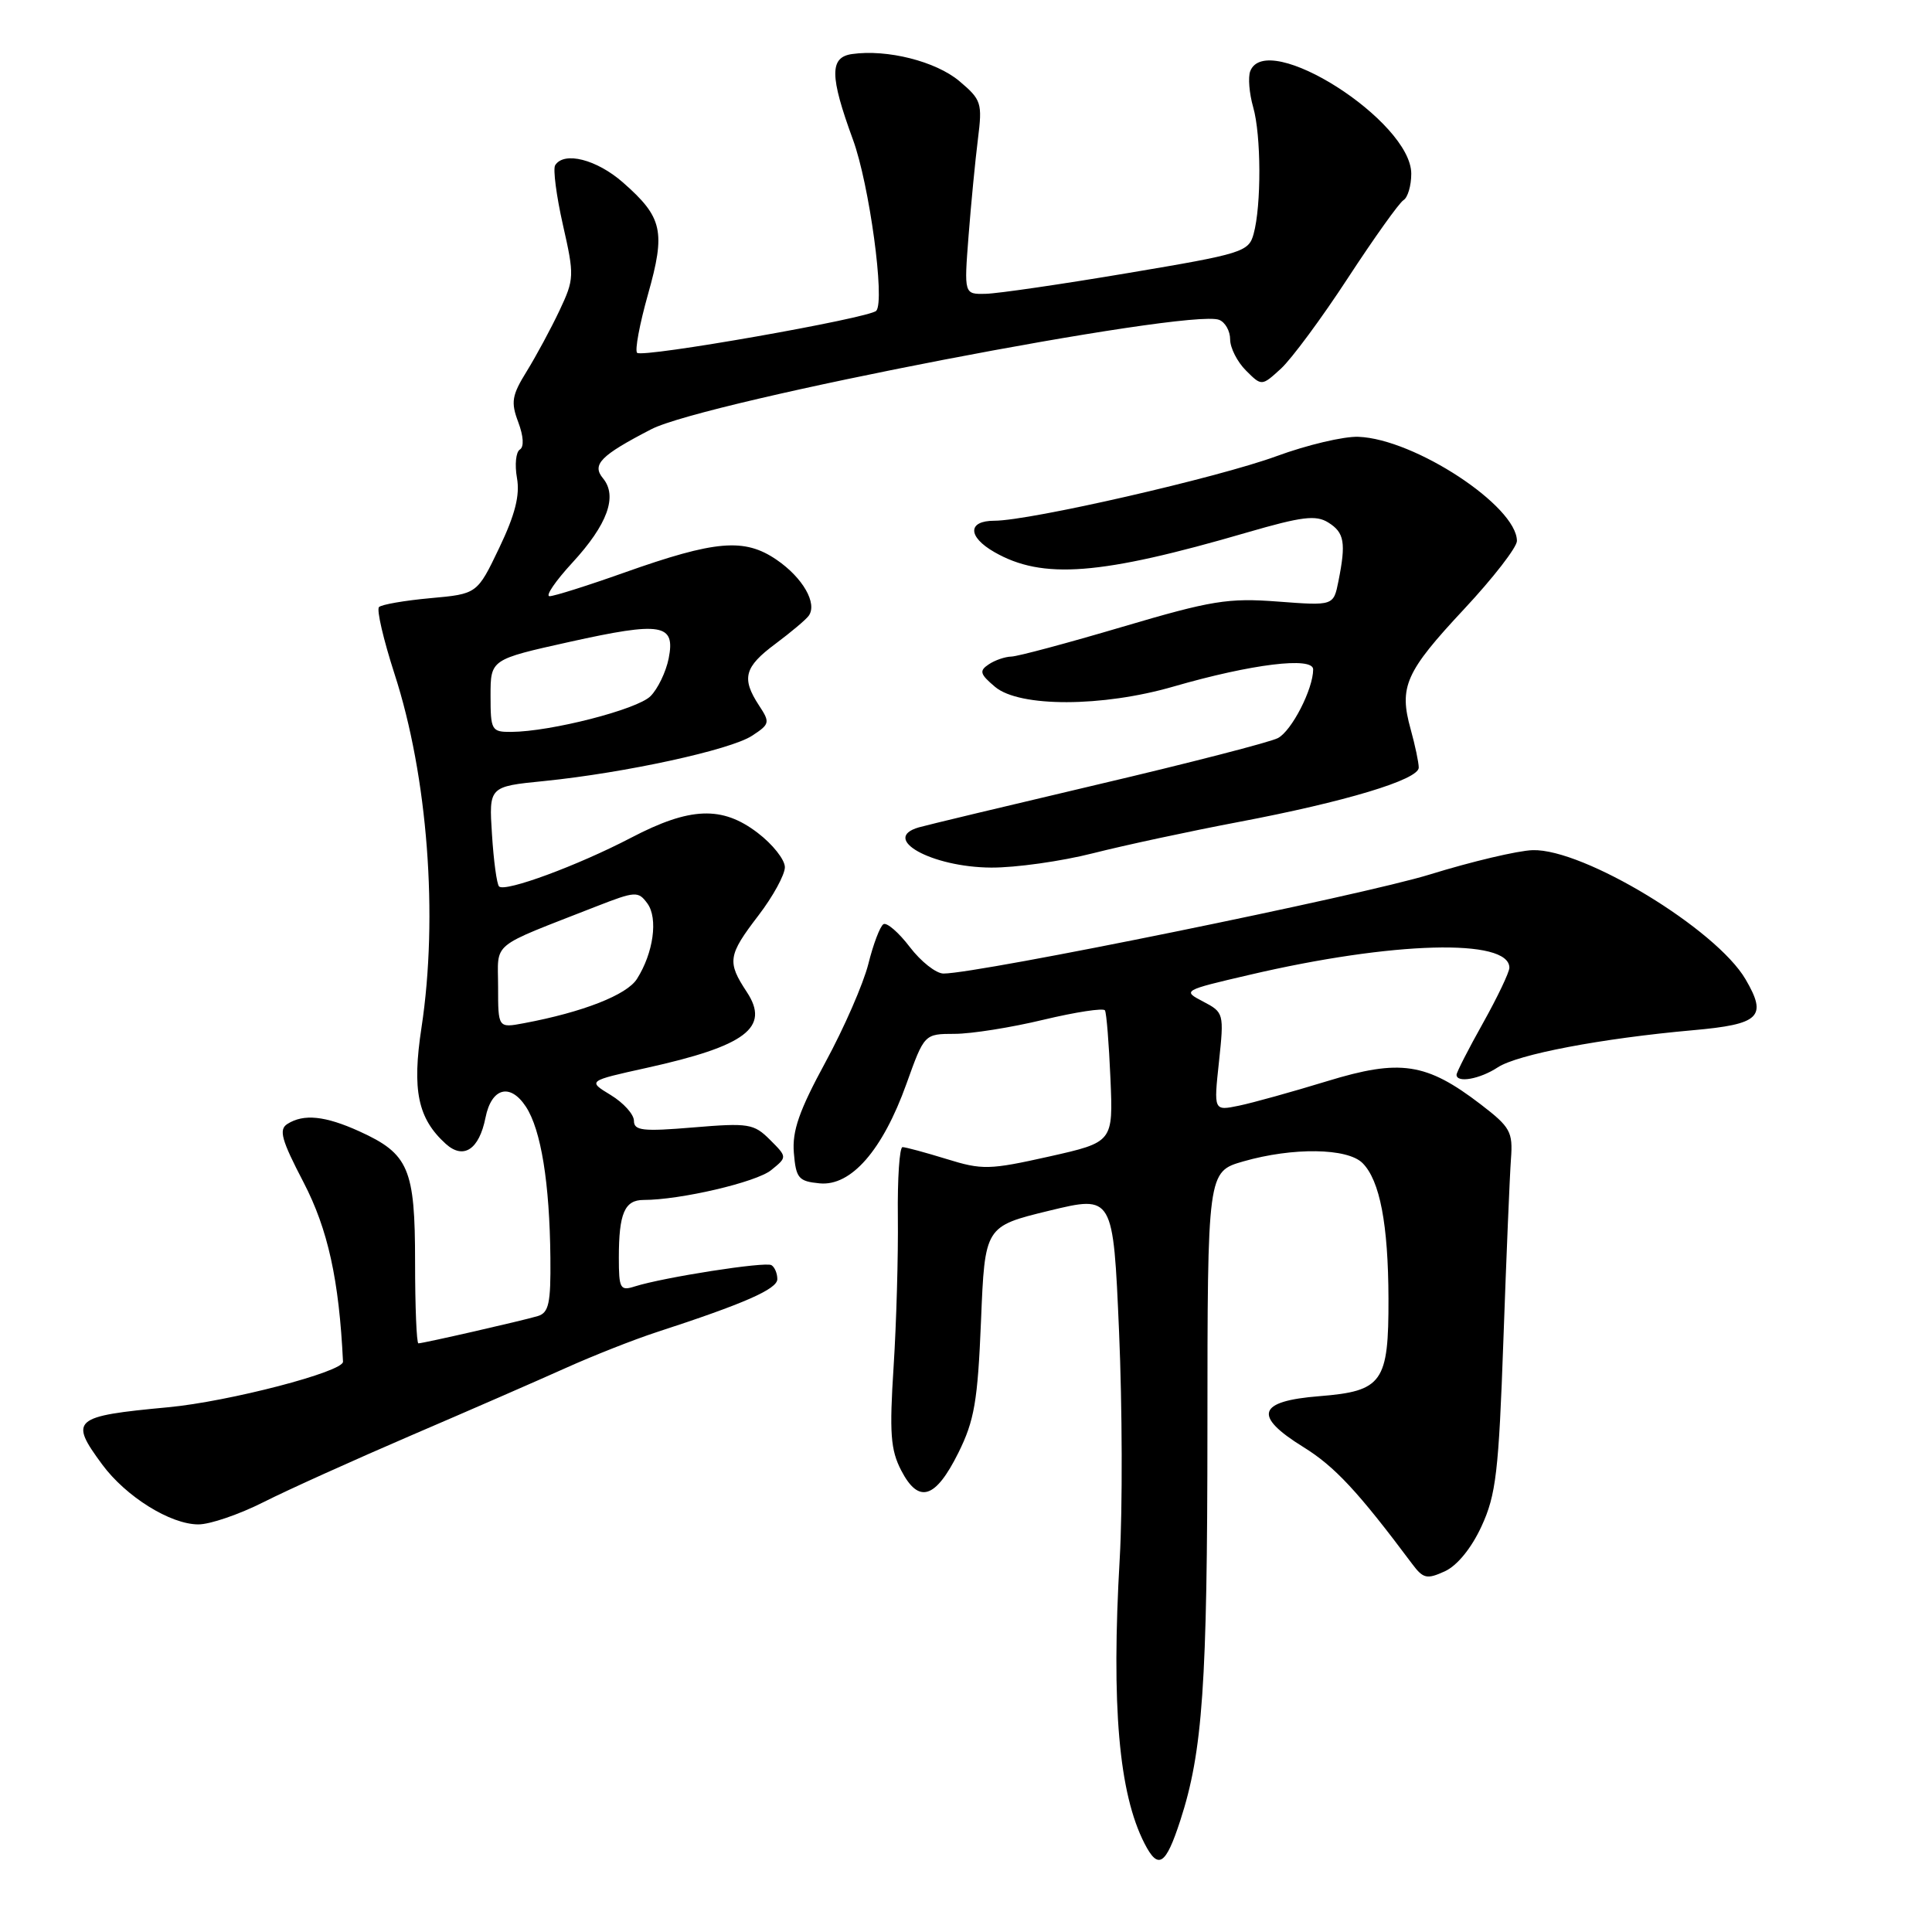 <?xml version="1.0" encoding="UTF-8" standalone="no"?>
<!DOCTYPE svg PUBLIC "-//W3C//DTD SVG 1.1//EN" "http://www.w3.org/Graphics/SVG/1.1/DTD/svg11.dtd" >
<svg xmlns="http://www.w3.org/2000/svg" xmlns:xlink="http://www.w3.org/1999/xlink" version="1.1" viewBox="0 0 256 256">
 <g >
 <path fill="currentColor"
d=" M 156.39 241.24 C 159.37 232.09 159.98 223.21 159.99 189.38 C 160.00 155.26 160.00 155.26 164.75 153.89 C 171.31 152.01 178.53 152.11 180.54 154.11 C 182.84 156.41 183.95 162.21 183.98 172.06 C 184.01 183.18 183.20 184.33 174.84 185.00 C 166.62 185.65 166.00 187.59 172.70 191.74 C 176.87 194.32 179.96 197.65 187.13 207.24 C 188.58 209.18 189.07 209.29 191.44 208.21 C 193.08 207.46 194.97 205.15 196.31 202.24 C 198.23 198.08 198.59 195.05 199.21 177.50 C 199.60 166.50 200.05 155.73 200.21 153.57 C 200.48 149.97 200.13 149.35 196.21 146.34 C 188.99 140.81 185.54 140.29 175.82 143.27 C 171.24 144.67 166.00 146.13 164.16 146.51 C 160.82 147.20 160.82 147.20 161.52 140.69 C 162.20 134.28 162.17 134.15 159.42 132.71 C 156.66 131.27 156.71 131.23 165.57 129.17 C 184.55 124.73 200.00 124.31 200.00 128.23 C 200.00 128.82 198.43 132.12 196.50 135.57 C 194.57 139.01 193.00 142.09 193.00 142.41 C 193.00 143.54 196.09 142.99 198.46 141.43 C 201.10 139.70 212.22 137.59 224.32 136.51 C 233.20 135.72 234.21 134.75 231.30 129.77 C 227.41 123.11 209.84 112.45 203.09 112.65 C 201.12 112.71 195.00 114.16 189.50 115.86 C 180.66 118.61 129.66 129.00 125.02 129.00 C 124.04 129.00 122.03 127.42 120.55 125.48 C 119.08 123.55 117.50 122.19 117.06 122.46 C 116.61 122.74 115.71 125.11 115.06 127.73 C 114.40 130.35 111.84 136.22 109.37 140.76 C 105.89 147.17 104.95 149.86 105.19 152.76 C 105.47 156.13 105.81 156.53 108.60 156.80 C 112.77 157.21 116.95 152.42 120.11 143.61 C 122.48 137.00 122.48 137.00 126.49 136.99 C 128.70 136.99 134.00 136.15 138.27 135.12 C 142.55 134.10 146.21 133.54 146.41 133.88 C 146.62 134.22 146.94 138.29 147.14 142.92 C 147.50 151.34 147.50 151.34 139.00 153.25 C 131.08 155.02 130.15 155.04 125.41 153.57 C 122.61 152.71 120.00 152.00 119.59 152.00 C 119.19 152.00 118.91 156.16 118.97 161.25 C 119.03 166.34 118.78 175.24 118.41 181.04 C 117.84 189.90 118.00 192.11 119.42 194.85 C 121.73 199.30 123.95 198.61 126.99 192.50 C 129.11 188.23 129.55 185.68 129.99 175.00 C 130.50 162.50 130.50 162.50 139.00 160.43 C 147.50 158.37 147.50 158.37 148.28 176.43 C 148.71 186.37 148.75 199.90 148.37 206.50 C 147.24 226.04 148.25 237.64 151.66 244.28 C 153.47 247.81 154.46 247.17 156.39 241.24 Z  M 34.92 199.04 C 38.14 197.41 47.02 193.41 54.64 190.13 C 62.26 186.86 71.42 182.86 75.00 181.25 C 78.58 179.64 83.97 177.51 87.00 176.52 C 98.64 172.73 103.00 170.81 103.00 169.49 C 103.00 168.73 102.65 167.90 102.22 167.64 C 101.42 167.14 87.94 169.25 84.11 170.46 C 82.18 171.08 82.00 170.76 82.00 166.65 C 82.00 160.78 82.76 159.00 85.28 159.00 C 90.14 159.00 100.21 156.65 102.18 155.05 C 104.32 153.32 104.32 153.32 102.03 151.03 C 99.89 148.89 99.19 148.78 91.87 149.39 C 85.17 149.95 84.00 149.82 84.00 148.51 C 84.00 147.66 82.62 146.13 80.93 145.10 C 77.85 143.23 77.85 143.23 85.68 141.50 C 98.84 138.59 102.06 136.16 98.96 131.45 C 96.32 127.45 96.45 126.59 100.50 121.30 C 102.43 118.78 104.00 115.90 104.00 114.91 C 104.00 113.91 102.38 111.87 100.40 110.36 C 95.68 106.75 91.43 106.92 83.61 111.01 C 76.56 114.69 66.92 118.25 66.13 117.46 C 65.83 117.17 65.41 114.07 65.19 110.57 C 64.78 104.22 64.78 104.22 72.12 103.49 C 82.81 102.41 96.79 99.37 99.65 97.49 C 102.01 95.95 102.06 95.73 100.57 93.47 C 98.22 89.88 98.62 88.38 102.75 85.31 C 104.81 83.77 106.80 82.10 107.16 81.59 C 108.33 79.96 106.38 76.55 102.90 74.17 C 98.64 71.26 94.83 71.58 82.70 75.88 C 77.86 77.60 73.42 79.00 72.82 79.00 C 72.23 79.00 73.59 77.00 75.84 74.56 C 80.50 69.50 81.86 65.75 79.90 63.38 C 78.39 61.56 79.56 60.36 86.29 56.88 C 93.43 53.18 157.52 40.83 161.54 42.38 C 162.34 42.69 163.00 43.85 163.00 44.97 C 163.00 46.09 163.94 47.94 165.09 49.09 C 167.18 51.18 167.18 51.18 169.74 48.84 C 171.14 47.55 175.14 42.15 178.61 36.83 C 182.09 31.51 185.40 26.87 185.97 26.52 C 186.54 26.17 187.00 24.59 187.00 23.02 C 187.00 16.04 167.81 3.83 165.66 9.44 C 165.36 10.24 165.53 12.37 166.05 14.19 C 167.12 17.91 167.15 27.22 166.11 31.00 C 165.46 33.38 164.64 33.63 149.46 36.18 C 140.68 37.66 132.20 38.90 130.62 38.93 C 127.74 39.00 127.74 39.00 128.34 31.25 C 128.67 26.99 129.23 21.22 129.58 18.43 C 130.18 13.64 130.05 13.22 127.11 10.74 C 124.00 8.13 117.56 6.50 112.91 7.16 C 109.91 7.58 109.93 10.06 113.02 18.50 C 115.19 24.41 117.29 39.86 116.11 41.18 C 115.23 42.15 85.12 47.45 84.42 46.75 C 84.10 46.43 84.75 42.95 85.86 39.01 C 88.22 30.66 87.81 28.80 82.56 24.19 C 79.07 21.12 74.73 20.02 73.56 21.90 C 73.26 22.39 73.72 25.95 74.59 29.80 C 76.12 36.55 76.10 36.98 74.13 41.16 C 73.00 43.55 71.05 47.16 69.80 49.19 C 67.82 52.38 67.67 53.29 68.67 55.93 C 69.37 57.80 69.46 59.22 68.88 59.57 C 68.36 59.89 68.19 61.58 68.50 63.33 C 68.91 65.62 68.26 68.19 66.15 72.60 C 63.23 78.70 63.23 78.70 57.03 79.26 C 53.63 79.57 50.56 80.10 50.22 80.44 C 49.88 80.78 50.81 84.76 52.27 89.28 C 56.68 102.85 58.09 121.42 55.85 136.16 C 54.58 144.48 55.36 148.21 59.07 151.57 C 61.42 153.69 63.49 152.32 64.33 148.10 C 65.12 144.13 67.60 143.46 69.69 146.65 C 71.69 149.71 72.83 156.72 72.93 166.68 C 72.99 172.70 72.72 173.95 71.25 174.39 C 69.17 175.01 56.07 178.00 55.44 178.00 C 55.20 178.00 55.00 173.15 55.00 167.22 C 55.00 154.83 54.17 152.89 47.62 149.91 C 43.08 147.85 40.24 147.56 38.08 148.93 C 36.91 149.67 37.29 151.04 40.22 156.66 C 43.45 162.88 44.93 169.58 45.45 180.43 C 45.52 181.76 30.31 185.72 22.28 186.47 C 9.64 187.65 9.14 188.09 13.54 194.05 C 16.68 198.31 22.58 201.99 26.28 201.99 C 27.81 202.00 31.69 200.67 34.92 199.04 Z  M 144.83 113.06 C 149.05 111.99 157.68 110.14 164.00 108.94 C 178.23 106.25 188.00 103.31 187.99 101.71 C 187.99 101.04 187.51 98.76 186.92 96.63 C 185.35 91.00 186.22 89.04 193.99 80.72 C 197.85 76.59 201.00 72.52 201.00 71.68 C 201.00 67.07 187.45 58.16 180.00 57.88 C 178.07 57.80 173.18 58.96 169.13 60.45 C 161.35 63.30 136.46 69.00 131.76 69.00 C 128.20 69.00 128.20 71.11 131.75 73.15 C 138.14 76.82 145.78 76.23 165.26 70.55 C 172.53 68.44 174.37 68.21 176.01 69.24 C 178.14 70.57 178.37 71.90 177.35 77.01 C 176.70 80.27 176.70 80.27 169.32 79.71 C 162.73 79.21 160.52 79.57 148.72 83.06 C 141.45 85.21 134.82 86.99 134.00 87.00 C 133.18 87.02 131.82 87.48 131.00 88.04 C 129.72 88.89 129.85 89.33 131.86 91.02 C 135.09 93.73 146.06 93.71 155.50 90.97 C 165.84 87.98 174.00 86.98 174.00 88.70 C 174.00 91.30 171.16 96.84 169.33 97.80 C 168.33 98.33 157.60 101.10 145.50 103.94 C 133.40 106.79 122.71 109.35 121.75 109.63 C 116.62 111.11 123.43 114.91 131.33 114.96 C 134.54 114.98 140.62 114.13 144.83 113.06 Z  M 66.00 130.76 C 66.00 124.65 64.70 125.72 79.00 120.11 C 84.20 118.08 84.57 118.06 85.78 119.71 C 87.22 121.68 86.59 126.26 84.40 129.71 C 83.07 131.83 77.22 134.12 69.42 135.58 C 66.00 136.22 66.00 136.22 66.00 130.76 Z  M 65.00 92.19 C 65.00 87.38 65.00 87.38 75.44 85.06 C 87.70 82.34 89.52 82.64 88.60 87.26 C 88.24 89.04 87.16 91.29 86.19 92.25 C 84.44 94.01 72.97 96.95 67.75 96.98 C 65.13 97.00 65.00 96.77 65.00 92.19 Z "/>
</g>
</svg>